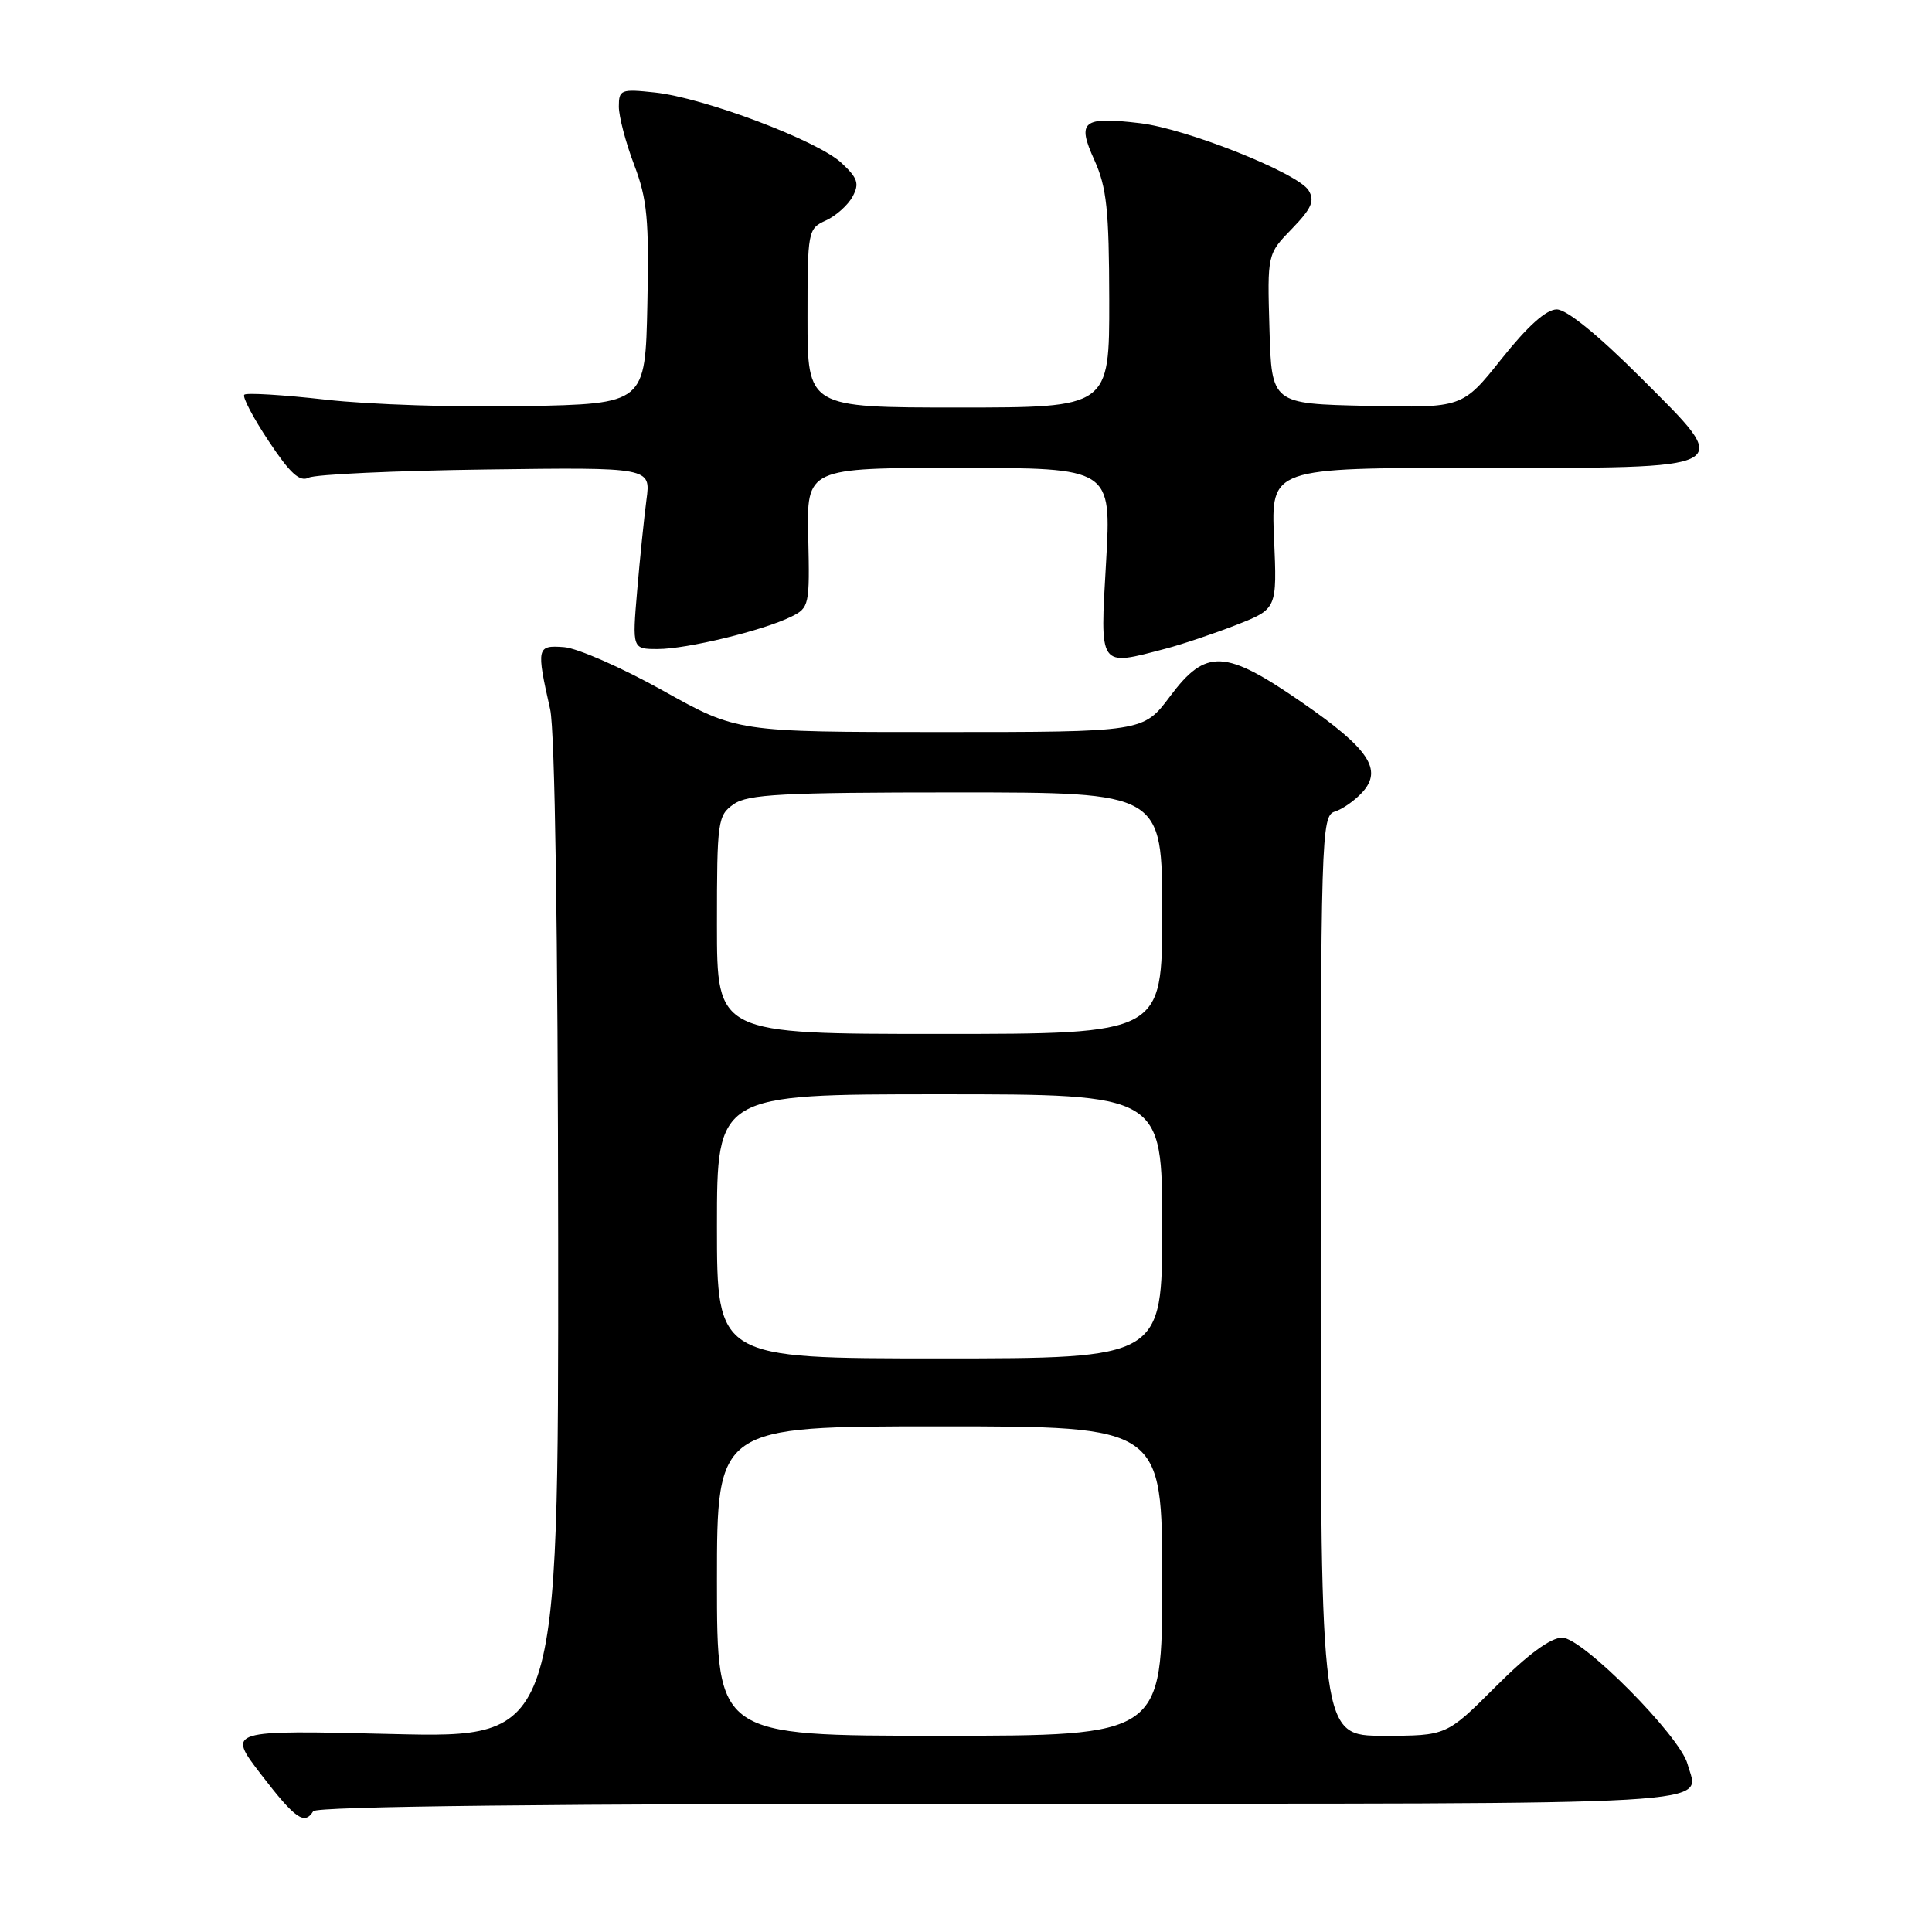 <?xml version="1.0" encoding="UTF-8" standalone="no"?>
<!DOCTYPE svg PUBLIC "-//W3C//DTD SVG 1.1//EN" "http://www.w3.org/Graphics/SVG/1.1/DTD/svg11.dtd" >
<svg xmlns="http://www.w3.org/2000/svg" xmlns:xlink="http://www.w3.org/1999/xlink" version="1.1" viewBox="0 0 256 256">
 <g >
 <path fill="currentColor"
d=" M 41.50 240.00 C 41.90 239.35 73.35 239.00 132.59 239.00 C 230.82 239.00 225.11 239.33 223.61 233.75 C 222.61 230.03 209.69 217.00 207.00 217.00 C 205.46 217.00 202.45 219.21 198.17 223.50 C 191.67 230.00 191.67 230.00 183.33 230.00 C 175.00 230.00 175.00 230.00 175.00 169.07 C 175.00 110.45 175.07 108.11 176.87 107.54 C 177.90 107.22 179.54 106.06 180.53 104.97 C 183.24 101.97 181.39 99.21 172.54 93.09 C 162.32 86.02 159.80 85.90 155.05 92.25 C 151.50 97.00 151.50 97.00 124.59 97.00 C 97.67 97.00 97.67 97.00 87.83 91.50 C 82.42 88.48 76.53 85.89 74.75 85.75 C 71.12 85.47 71.05 85.78 72.90 94.00 C 73.53 96.78 73.93 123.72 73.96 164.40 C 74.00 230.29 74.00 230.29 52.04 229.77 C 30.07 229.24 30.07 229.24 34.59 235.12 C 39.12 241.01 40.34 241.87 41.50 240.00 Z  M 154.50 85.94 C 156.70 85.36 160.91 83.94 163.86 82.79 C 169.22 80.68 169.22 80.68 168.82 71.34 C 168.41 62.00 168.41 62.00 195.51 62.00 C 230.54 62.00 229.77 62.42 217.44 50.07 C 211.76 44.39 207.59 41.00 206.28 41.00 C 204.88 41.00 202.42 43.21 198.98 47.53 C 193.78 54.06 193.78 54.06 181.14 53.78 C 168.50 53.50 168.50 53.50 168.21 43.59 C 167.92 33.67 167.92 33.67 171.19 30.31 C 173.81 27.60 174.24 26.60 173.39 25.22 C 171.98 22.93 157.22 17.05 151.05 16.32 C 143.44 15.42 142.66 16.04 145.01 21.21 C 146.64 24.81 146.96 27.79 146.98 39.75 C 147.00 54.00 147.00 54.00 127.00 54.00 C 107.00 54.00 107.00 54.00 107.00 42.16 C 107.00 30.58 107.05 30.30 109.44 29.21 C 110.78 28.60 112.37 27.17 112.98 26.04 C 113.90 24.32 113.66 23.59 111.47 21.56 C 108.27 18.60 93.24 12.94 86.75 12.25 C 82.27 11.77 82.00 11.88 82.00 14.12 C 82.00 15.43 82.91 18.90 84.03 21.84 C 85.76 26.39 86.02 29.09 85.78 40.34 C 85.50 53.50 85.50 53.50 69.50 53.82 C 60.70 54.00 48.86 53.61 43.19 52.96 C 37.52 52.32 32.65 52.02 32.37 52.30 C 32.09 52.58 33.54 55.35 35.60 58.45 C 38.45 62.74 39.71 63.90 40.92 63.29 C 41.79 62.86 52.34 62.37 64.37 62.21 C 86.24 61.92 86.24 61.92 85.66 66.21 C 85.35 68.57 84.79 73.99 84.43 78.25 C 83.77 86.00 83.77 86.00 87.17 86.00 C 91.01 86.00 101.12 83.55 104.85 81.71 C 107.23 80.54 107.30 80.18 107.10 71.25 C 106.88 62.00 106.88 62.00 127.08 62.00 C 147.27 62.00 147.27 62.00 146.56 74.50 C 145.75 88.65 145.51 88.30 154.50 85.94 Z  M 95.00 209.50 C 95.00 189.00 95.00 189.00 124.50 189.00 C 154.00 189.00 154.00 189.00 154.00 209.50 C 154.00 230.00 154.00 230.00 124.50 230.00 C 95.00 230.00 95.00 230.00 95.00 209.50 Z  M 95.00 162.50 C 95.00 145.00 95.00 145.00 124.50 145.00 C 154.00 145.00 154.00 145.00 154.00 162.50 C 154.00 180.00 154.00 180.00 124.50 180.00 C 95.00 180.00 95.00 180.00 95.00 162.50 Z  M 95.00 122.56 C 95.00 108.77 95.10 108.04 97.22 106.56 C 99.10 105.24 103.65 105.00 126.72 105.00 C 154.00 105.00 154.00 105.00 154.00 121.00 C 154.00 137.00 154.00 137.00 124.50 137.00 C 95.00 137.00 95.00 137.00 95.00 122.56 Z "/>
</g>
</svg>